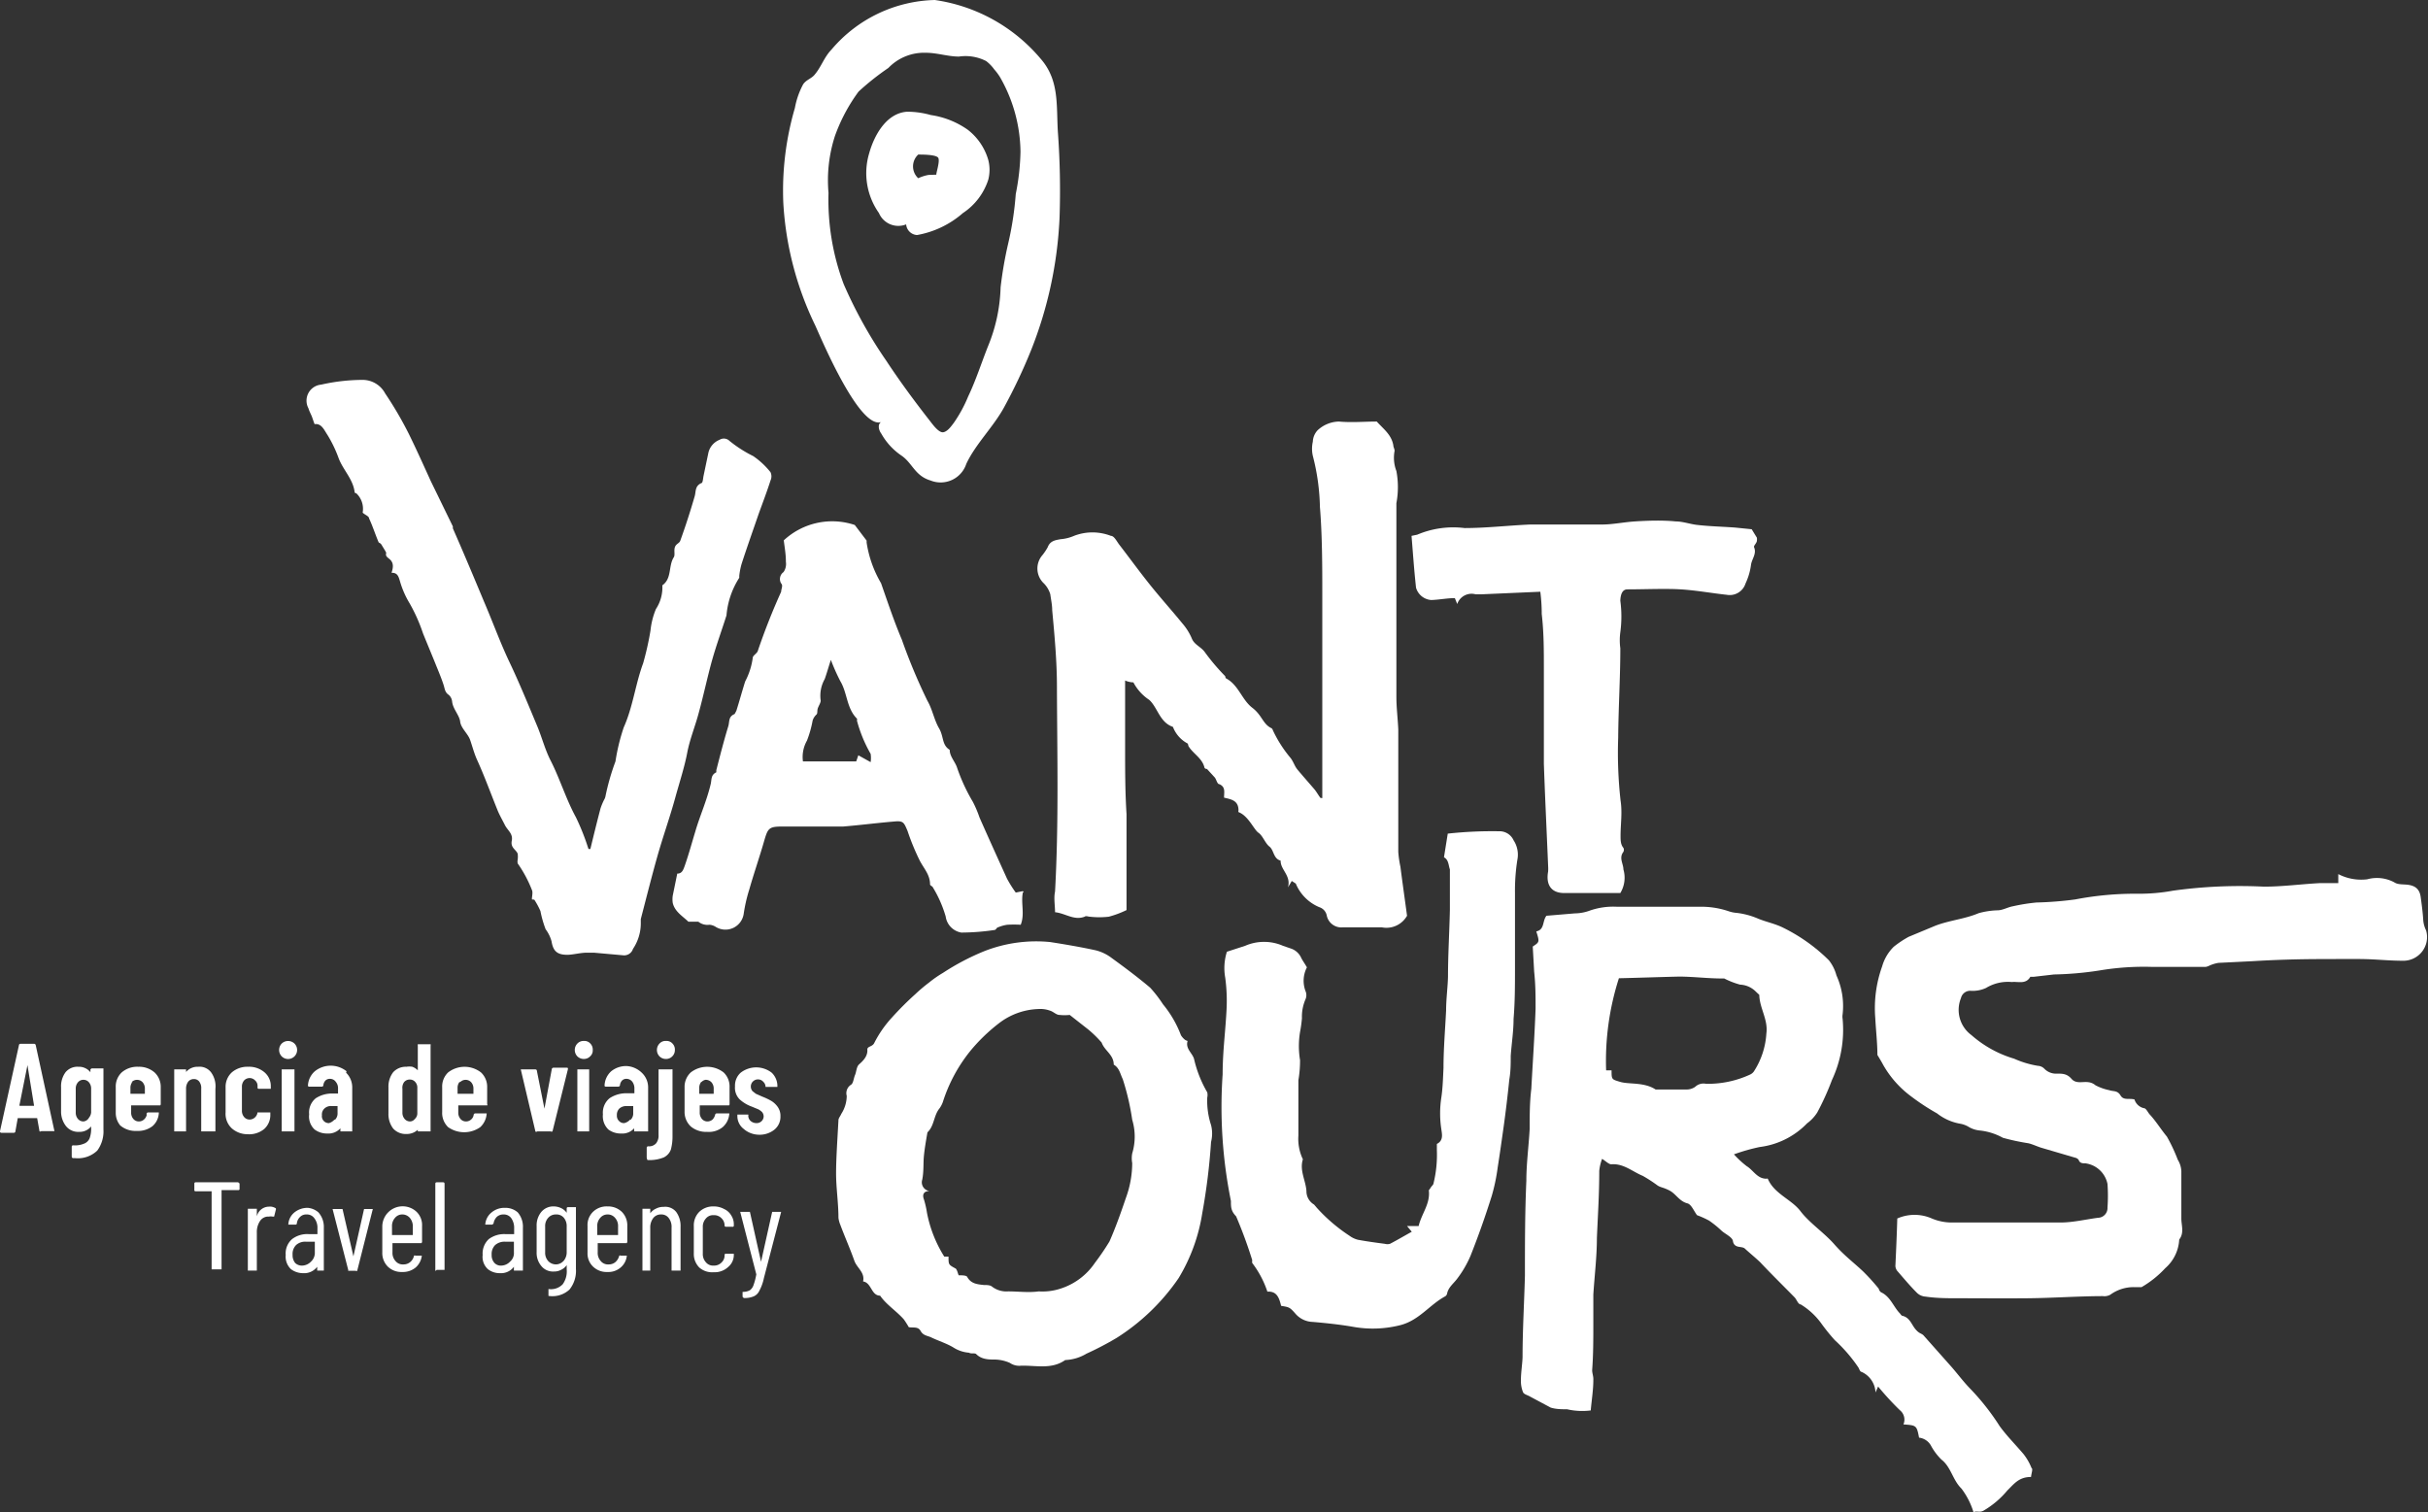 <svg xmlns="http://www.w3.org/2000/svg" viewBox="0 0 102.57 63.89"><rect x="0" y="0" width="102.57" height="63.89" fill="#333333" stroke="none"/><defs><style>.cls-1{fill:#fff;}</style></defs><g id="Capa_2" data-name="Capa 2"><g id="Capa_1-2" data-name="Capa 1"><path class="cls-1" d="M85.8,62.4c-.52,0-.72.3-1,.57a3.8,3.8,0,0,1-1,.85c-.17.1-.3,0-.43.07a3.2,3.2,0,0,0-.51-1c-.37-.36-.44-.91-.84-1.22a2.47,2.47,0,0,1-.44-.58.66.66,0,0,0-.51-.35c-.1-.52-.11-.52-.66-.56a.51.51,0,0,0-.15-.6,12.16,12.16,0,0,1-.92-1l-.11.25a1,1,0,0,0-.59-.87c-.06,0-.09-.11-.13-.18a6.41,6.41,0,0,0-1-1.16,8.29,8.29,0,0,1-.58-.72,3,3,0,0,0-.86-.79c-.11,0-.17-.21-.26-.3-.48-.49-1-1-1.45-1.48-.2-.19-.42-.37-.63-.56l0,0c-.13-.15-.44,0-.52-.31,0-.18-.31-.31-.48-.46a4.33,4.33,0,0,0-.53-.43,3.82,3.82,0,0,0-.51-.23c-.13-.17-.24-.46-.41-.5-.34-.09-.48-.4-.75-.54s-.35-.12-.5-.21a6.16,6.16,0,0,0-.63-.41c-.44-.18-.81-.53-1.33-.49-.11,0-.23-.13-.39-.23a2,2,0,0,0-.12.51c0,1-.06,1.89-.1,2.84,0,.79-.1,1.59-.15,2.38,0,.4,0,.8,0,1.2,0,.67,0,1.34-.05,2,0,.13.06.27.05.41,0,.42-.07.84-.11,1.29a2.87,2.87,0,0,1-1-.05c-.23,0-.46,0-.69-.07L64.63,59c-.1-.06-.25-.09-.29-.18a1.28,1.28,0,0,1-.09-.48c0-.35.06-.7.07-1,0-1.15.07-2.3.1-3.45,0-1.33,0-2.66.06-4,0-.73.1-1.46.14-2.19,0-.57,0-1.13.07-1.7.06-1.13.14-2.26.18-3.39,0-.52,0-1-.06-1.56l-.06-1.06c.29-.19.29-.19.15-.64.36-.07.25-.44.43-.66l1.19-.1a1.92,1.92,0,0,0,.59-.1,3,3,0,0,1,1.21-.18h3.45a3.61,3.61,0,0,1,1.26.19,1.36,1.36,0,0,0,.35.07,3.24,3.24,0,0,1,.91.25c.35.14.72.21,1.07.39a7.33,7.33,0,0,1,1.9,1.36,1.75,1.75,0,0,1,.32.64,3.12,3.12,0,0,1,.26,1.65.55.55,0,0,0,0,.18,5,5,0,0,1-.45,2.59A11.18,11.18,0,0,1,76.77,47a1.7,1.7,0,0,1-.43.46,3.36,3.36,0,0,1-2,1,8,8,0,0,0-1.09.31,4,4,0,0,0,.54.5c.28.17.44.53.83.53a.07.07,0,0,1,.06,0c.27.64,1,.87,1.38,1.37s1,.91,1.43,1.4.82.77,1.23,1.16a8.8,8.8,0,0,1,.65.72c0,.05.06.13.1.15.4.19.52.62.8.9,0,0,.06.09.09.09.32.07.39.37.56.57s.24.16.34.26l1.11,1.25c.29.32.54.67.86,1a10.06,10.06,0,0,1,1.25,1.59c.3.41.66.77,1,1.17a2.32,2.32,0,0,1,.34.59C85.89,62.06,85.82,62.22,85.8,62.4ZM68.39,41.33a11.43,11.43,0,0,0-.54,3.89h.23c0,.39,0,.38.37.49s1,0,1.49.32c0,0,.12,0,.18,0,.36,0,.73,0,1.1,0a.64.64,0,0,0,.39-.11.51.51,0,0,1,.46-.13,4.26,4.26,0,0,0,1.86-.39.4.4,0,0,0,.16-.13,3.31,3.31,0,0,0,.53-1.61c.08-.58-.29-1.07-.3-1.63,0,0-.11-.1-.16-.15a1,1,0,0,0-.65-.28,3.44,3.44,0,0,1-.67-.26h-.09c-.61,0-1.22-.08-1.83-.08C70.08,41.28,69.24,41.31,68.39,41.33Z"/><path class="cls-1" d="M80.15,51.48a1.81,1.81,0,0,1,1.46,0,2.17,2.17,0,0,0,.84.17c.77,0,1.53,0,2.3,0s1.53,0,2.29,0c.53,0,1.06-.13,1.59-.2a.41.41,0,0,0,.4-.43,6.82,6.82,0,0,0,0-1,1.1,1.1,0,0,0-.93-.87c-.12,0-.24,0-.29-.15a.26.26,0,0,0-.15-.09l-1.43-.42c-.19-.06-.37-.15-.55-.19a9.23,9.23,0,0,1-1.07-.23,2.56,2.56,0,0,0-1-.31,1.15,1.15,0,0,1-.41-.13,1.07,1.07,0,0,0-.37-.15,2.19,2.19,0,0,1-1-.44,9.67,9.67,0,0,1-1.11-.73A4.28,4.28,0,0,1,79.56,45c-.08-.15-.16-.28-.25-.43,0-.5-.06-1-.09-1.56a5.22,5.22,0,0,1,.29-2.18A1.89,1.89,0,0,1,80,40a4.31,4.31,0,0,1,.63-.42l1.13-.47c.6-.23,1.24-.28,1.83-.53a3.35,3.35,0,0,1,.79-.12c.22,0,.43-.13.65-.17a8,8,0,0,1,1-.16A14.91,14.91,0,0,0,87.67,38a13.33,13.33,0,0,1,2.67-.24,7.85,7.85,0,0,0,1.46-.13,20.59,20.59,0,0,1,3.84-.17c.8,0,1.59-.11,2.38-.15.25,0,.49,0,.76,0l0-.38a2.11,2.11,0,0,0,1.22.22,1.55,1.55,0,0,1,1.15.13c.16.11.42.07.63.11s.43.14.48.5.09.67.11,1a1.2,1.2,0,0,0,.12.42,1,1,0,0,1-1,1.28c-.55,0-1.1-.06-1.65-.07s-1.13,0-1.7,0q-1.52,0-3,.09l-1.42.07a1.58,1.58,0,0,0-.37.11.58.58,0,0,1-.17.06c-.37,0-.75,0-1.12,0s-.77,0-1.16,0A11.26,11.26,0,0,0,88.7,41a14.11,14.11,0,0,1-1.93.17l-.87.1s-.11,0-.13,0c-.19.33-.51.19-.78.22a1.78,1.78,0,0,0-1.09.25,1.35,1.35,0,0,1-.66.12.4.4,0,0,0-.4.31,1.32,1.32,0,0,0,.44,1.56,4.8,4.8,0,0,0,1.81,1,4,4,0,0,0,1,.3.41.41,0,0,1,.28.13.69.69,0,0,0,.54.2c.21,0,.41,0,.6.22s.46.11.7.14a.56.56,0,0,1,.31.13,2.17,2.17,0,0,0,.59.21c.16.06.34,0,.47.22s.35.11.59.17a.54.54,0,0,0,.4.37c.09,0,.16.17.24.26.27.29.48.64.73.94A7.14,7.14,0,0,1,92,49a1,1,0,0,1,.15.48c0,.67,0,1.35,0,2,0,.29.13.61-.09.89a1.72,1.72,0,0,1-.59,1.21,4.31,4.31,0,0,1-1,.8c-.08,0-.21,0-.32,0a1.67,1.67,0,0,0-1,.32.51.51,0,0,1-.31.06c-1,0-2.11.08-3.16.09s-2,0-2.93,0c-.47,0-.94,0-1.41-.07a.57.57,0,0,1-.36-.16c-.28-.28-.54-.59-.8-.89a.38.38,0,0,1-.11-.24C80.1,52.86,80.13,52.17,80.15,51.48Z"/><path class="cls-1" d="M55.86,33.72c0-.15,0-.31,0-.47l0-4.88c0-1.09,0-2.18,0-3.27s0-2.46-.1-3.68a9.29,9.29,0,0,0-.3-2.16,1.35,1.35,0,0,1,0-.6.75.75,0,0,1,.2-.48,1.36,1.36,0,0,1,.9-.37c.54.05,1.08,0,1.6,0,.28.31.62.55.7,1,0,.09.07.18.05.26a1.56,1.56,0,0,0,.08.83,3.67,3.67,0,0,1,0,1.36c0,.16,0,.31,0,.46,0,1.43,0,2.85,0,4.28,0,1.14,0,2.29,0,3.44,0,.46.06.92.08,1.38,0,.18,0,.36,0,.54,0,1,0,2,0,2.94,0,.57,0,1.13,0,1.69a4.55,4.55,0,0,0,.09.63c.09.7.19,1.4.28,2.07a1,1,0,0,1-1.06.49c-.56,0-1.11,0-1.66,0a.63.63,0,0,1-.67-.49.46.46,0,0,0-.31-.36,1.84,1.84,0,0,1-1-1s-.11-.07-.17-.11l-.16.27c.14-.5-.32-.74-.31-1.13-.31-.08-.28-.44-.47-.59s-.28-.46-.47-.59-.42-.71-.84-.87a.1.1,0,0,1,0-.07c0-.43-.32-.47-.61-.54,0-.24.07-.45-.2-.57-.09,0-.12-.19-.19-.28l-.33-.36s-.1,0-.11-.07c-.1-.4-.49-.58-.68-.91,0,0,0-.1-.07-.12a1.33,1.33,0,0,1-.58-.68s0,0,0,0c-.56-.19-.64-.81-1-1.14a2,2,0,0,1-.67-.74s-.18,0-.35-.08c0,.91,0,1.76,0,2.61,0,.08,0,.16,0,.23,0,.94,0,1.87.06,2.81,0,.54,0,1.09,0,1.63s0,1.1,0,1.65c0,.27,0,.54,0,.77a4.14,4.14,0,0,1-.75.28,3.56,3.56,0,0,1-.8,0c-.07,0-.16-.05-.22,0-.45.17-.8-.14-1.25-.19,0-.3-.06-.59,0-.87.16-2.88.09-5.77.08-8.65,0-1.08-.1-2.16-.2-3.24,0-.22-.05-.45-.08-.67a1.1,1.1,0,0,0-.27-.46.86.86,0,0,1-.06-1.2,2.37,2.37,0,0,0,.22-.33c.1-.27.32-.3.55-.34a1.77,1.77,0,0,0,.56-.14,2.15,2.15,0,0,1,1.56,0c.14,0,.25.24.36.38.44.57.86,1.15,1.31,1.71s.91,1.07,1.35,1.61a2.37,2.37,0,0,1,.4.64c.11.27.4.35.56.59a9,9,0,0,0,.85,1s0,.09.07.11c.5.29.64.89,1.07,1.22s.44.69.82.87a.14.14,0,0,1,.05.08A5.31,5.31,0,0,0,54.5,32c.13.15.18.35.3.5s.49.57.73.85c.09.11.16.24.25.36Z"/><path class="cls-1" d="M38.39,56.07a3.7,3.7,0,0,0-.21-.33c-.32-.36-.74-.62-1-1-.38,0-.36-.55-.72-.6.09-.38-.27-.58-.37-.88-.18-.51-.4-1-.59-1.51a1.11,1.11,0,0,1-.08-.3c0-.63-.1-1.25-.1-1.88s.06-1.49.1-2.24c0-.09.08-.17.12-.27a1.42,1.42,0,0,0,.23-.76.42.42,0,0,1,.18-.47c.1-.06.11-.27.17-.41s.06-.35.17-.45.38-.32.35-.63c0-.14.21-.11.29-.27A4.75,4.75,0,0,1,37.67,43a13.26,13.26,0,0,1,1-1,6.82,6.82,0,0,1,.58-.49,4.78,4.78,0,0,1,.59-.41,10.23,10.23,0,0,1,1.73-.91,6,6,0,0,1,2.79-.39c.64.1,1.29.21,1.93.35a1.87,1.87,0,0,1,.68.33c.55.4,1.1.81,1.62,1.25a5.42,5.42,0,0,1,.54.7,4.63,4.63,0,0,1,.76,1.31.75.75,0,0,0,.17.19.41.41,0,0,0,.11.05c-.1.32.19.5.27.75A5,5,0,0,0,51,46.15a.51.51,0,0,1,0,.22,3.29,3.29,0,0,0,.16,1.16,1.46,1.46,0,0,1,0,.72,26.3,26.3,0,0,1-.37,3,7.53,7.53,0,0,1-1,2.75,9,9,0,0,1-2.61,2.52,13,13,0,0,1-1.28.67,1.89,1.89,0,0,1-.89.27H45c-.58.41-1.24.22-1.87.24a.7.7,0,0,1-.47-.12,1.66,1.66,0,0,0-.61-.14c-.28,0-.58,0-.81-.23-.06-.06-.2,0-.31-.06a1.42,1.42,0,0,1-.67-.23c-.29-.17-.62-.27-.93-.42-.15-.07-.33-.07-.44-.27S38.56,56.11,38.39,56.07Zm2.11-2.19c.13,0,.33,0,.36.07.16.29.43.31.7.34.12,0,.27,0,.35.07a1,1,0,0,0,.68.2c.43,0,.86.06,1.29,0a2.45,2.45,0,0,0,.9-.11,2.76,2.76,0,0,0,1.47-1.09,10.45,10.45,0,0,0,.62-.91c.26-.59.48-1.21.69-1.83a4.31,4.31,0,0,0,.27-1.48,1.13,1.13,0,0,1,0-.41,2.45,2.45,0,0,0,0-1.42,10.45,10.45,0,0,0-.4-1.72c-.11-.22-.14-.47-.38-.61,0-.42-.39-.59-.51-.93a4.85,4.85,0,0,0-.56-.55l-.79-.62a2.06,2.06,0,0,1-.43,0c-.14,0-.26-.14-.4-.18a1.19,1.19,0,0,0-.49-.07,2.88,2.88,0,0,0-1.68.61A7.47,7.47,0,0,0,41,44.39a6.62,6.62,0,0,0-1.17,2.17,1.08,1.08,0,0,1-.15.28c-.24.3-.21.73-.5,1,0,0,0,0,0,0-.06.34-.12.69-.15,1s0,.64-.07,1a.37.37,0,0,0,.31.48c-.24,0-.32.14-.24.35a3.9,3.9,0,0,1,.13.57,5.38,5.38,0,0,0,.73,1.85s.12,0,.18,0c0,.35,0,.34.31.51C40.45,53.69,40.46,53.8,40.5,53.88Z"/><path class="cls-1" d="M22.47,38c0-.13.05-.3,0-.4a5.25,5.25,0,0,0-.6-1.12.38.38,0,0,1,0-.16,1.07,1.07,0,0,0,0-.25c-.07-.18-.31-.25-.25-.55s-.18-.44-.29-.66-.21-.39-.3-.6c-.3-.74-.57-1.49-.9-2.21-.11-.26-.18-.53-.27-.79s-.39-.5-.42-.77-.31-.54-.34-.85a.44.44,0,0,0-.14-.28c-.17-.11-.17-.27-.22-.42-.1-.31-.23-.61-.35-.91s-.35-.85-.52-1.27a7.11,7.11,0,0,0-.56-1.26,3.87,3.87,0,0,1-.41-.93c-.06-.2-.1-.38-.36-.37.08-.24.1-.44-.11-.6s-.08-.19-.13-.28-.12-.2-.18-.3-.11-.07-.13-.12c-.14-.33-.25-.68-.4-1,0-.09-.16-.14-.27-.24a.9.9,0,0,0-.27-.82s-.07,0-.07-.06c-.07-.54-.48-.92-.67-1.41a5.38,5.38,0,0,0-.48-1c-.14-.21-.25-.49-.54-.45-.06-.15-.09-.27-.14-.38s-.09-.19-.12-.29a.68.68,0,0,1,.54-1,8,8,0,0,1,1.76-.2,1.08,1.08,0,0,1,.94.57,15.5,15.5,0,0,1,1,1.71c.32.65.62,1.32.93,2l.93,1.91a.59.59,0,0,1,0,.08c.44,1,.88,2.05,1.31,3.08.37.86.69,1.75,1.09,2.59s.79,1.79,1.17,2.7c.2.48.33,1,.57,1.46.39.77.64,1.61,1.06,2.38a9.83,9.83,0,0,1,.53,1.34l.08,0c.14-.58.28-1.15.43-1.72a2.75,2.75,0,0,1,.15-.36.44.44,0,0,0,.06-.16A9.84,9.84,0,0,1,26,32.17a8.41,8.41,0,0,1,.35-1.44c.39-.87.49-1.82.82-2.71a12.55,12.55,0,0,0,.31-1.38,3.2,3.2,0,0,1,.23-.91,1.65,1.65,0,0,0,.27-1c.41-.29.25-.81.48-1.18.07-.1,0-.28.05-.43s.19-.16.23-.28c.22-.61.42-1.23.6-1.85.07-.21,0-.45.29-.58.06,0,.07-.2.09-.3l.21-1a.78.78,0,0,1,.47-.53.34.34,0,0,1,.42.05,5.37,5.37,0,0,0,1,.64,3.35,3.35,0,0,1,.73.68.42.42,0,0,1,0,.35c-.15.47-.33.94-.5,1.41-.24.7-.49,1.4-.72,2.11a2.88,2.88,0,0,0-.1.51s0,.07,0,.08A3.47,3.47,0,0,0,30.69,26c-.2.63-.43,1.26-.61,1.9s-.36,1.48-.56,2.21c-.15.57-.38,1.12-.49,1.7s-.32,1.23-.49,1.84c-.23.85-.53,1.68-.77,2.53s-.47,1.77-.7,2.65c0,.05,0,.1,0,.14a1.94,1.94,0,0,1-.33,1.12.39.39,0,0,1-.42.27l-1.23-.11h-.29c-.28,0-.55.08-.82.09-.43,0-.61-.14-.68-.57a1.52,1.52,0,0,0-.25-.51,4.58,4.58,0,0,1-.22-.77,3.2,3.2,0,0,0-.26-.48Z"/><path class="cls-1" d="M61,36.22l.16-1a17.26,17.26,0,0,1,2.16-.1.65.65,0,0,1,.62.38,1.11,1.11,0,0,1,.16.83A8.28,8.28,0,0,0,64,37.72c0,1.06,0,2.12,0,3.18,0,.72,0,1.44-.06,2.15,0,.52-.08,1-.12,1.56,0,.33,0,.66-.06,1-.07.68-.15,1.36-.24,2s-.16,1.14-.25,1.71a8,8,0,0,1-.25,1.2c-.27.86-.57,1.71-.9,2.54a4.5,4.5,0,0,1-.59,1c-.15.19-.35.34-.4.6a.18.18,0,0,1-.08.11c-.65.35-1.09,1-1.87,1.21a4.72,4.72,0,0,1-2,.08c-.57-.1-1.15-.16-1.72-.21a1,1,0,0,1-.71-.32c-.27-.31-.28-.3-.63-.36-.09-.38-.2-.62-.58-.6a4.17,4.17,0,0,0-.64-1.21.43.43,0,0,1,0-.12,19.44,19.44,0,0,0-.68-1.85C52,51.16,52,51,52,50.74a20,20,0,0,1-.35-5.35c0-1,.13-1.89.17-2.84a7.36,7.36,0,0,0-.06-1.24,2.29,2.29,0,0,1,.07-1.1l.77-.25a2,2,0,0,1,1.6,0l.35.12a.73.73,0,0,1,.42.39c.06.12.15.24.24.4a1.23,1.23,0,0,0-.06,1,.44.44,0,0,1,0,.35,1.84,1.84,0,0,0-.15.8,5.77,5.77,0,0,1-.08.58,3.64,3.64,0,0,0,0,1.19,5,5,0,0,1-.07.85c0,.78,0,1.56,0,2.34a2,2,0,0,0,.19,1c-.15.47.12.89.15,1.34a.65.65,0,0,0,.32.57s.08.09.12.14a7.07,7.07,0,0,0,1.38,1.18,1,1,0,0,0,.36.17c.38.07.75.12,1.13.17a.41.41,0,0,0,.22,0c.31-.16.61-.34.92-.51l-.2-.24.49,0c.12-.52.5-.94.43-1.51,0,0,.06-.08.09-.13s.11-.11.11-.17a5.09,5.09,0,0,0,.14-1.4c0-.08,0-.23,0-.26.28-.14.22-.4.19-.61a4.43,4.43,0,0,1,0-1.36c.06-.41.07-.83.09-1.24,0-.81.07-1.62.11-2.43,0-.47.07-1,.08-1.42,0-.94.06-1.89.08-2.83,0-.57,0-1.14,0-1.71C61.19,36.57,61.2,36.32,61,36.22Z"/><path class="cls-1" d="M33.11,22.83a3,3,0,0,1,3-.65l.5.66s0,.05,0,.08a4.79,4.79,0,0,0,.61,1.72c.28.8.55,1.61.88,2.39a24.23,24.23,0,0,0,1.08,2.58c.21.36.28.8.49,1.16s.11.7.45.91c0,.27.21.48.3.72a7.65,7.65,0,0,0,.68,1.48,4.84,4.84,0,0,1,.28.66c.38.86.77,1.72,1.16,2.58a5.09,5.09,0,0,0,.37.59l.3-.06s.06.05,0,.06c-.09.44.09.91-.09,1.36a4.93,4.93,0,0,0-.57,0,1.6,1.6,0,0,0-.39.11c-.05,0-.09.11-.14.11a9.67,9.67,0,0,1-1.41.11.8.8,0,0,1-.66-.68,5.1,5.1,0,0,0-.56-1.26s-.1-.06-.1-.09c0-.41-.25-.66-.43-1a9.83,9.83,0,0,1-.52-1.26c-.16-.38-.18-.44-.59-.4-.71.06-1.41.15-2.13.21-.3,0-.61,0-.91,0l-1.66,0c-.56,0-.61.07-.76.58-.2.7-.44,1.39-.64,2.09a6.64,6.64,0,0,0-.23,1,.78.78,0,0,1-1.2.56.57.57,0,0,0-.25-.08.62.62,0,0,1-.47-.13s-.14,0-.21,0-.18,0-.21,0c-.25-.24-.57-.42-.66-.79a1.08,1.08,0,0,1,0-.31l.19-.93c.21,0,.26-.17.33-.37.16-.46.29-.94.43-1.4.19-.66.48-1.29.65-2,.05-.19,0-.4.24-.51,0,0,0-.06,0-.09.16-.62.32-1.25.51-1.87.05-.18,0-.4.26-.5,0,0,.06-.1.08-.15.13-.41.24-.82.37-1.23a3,3,0,0,0,.32-1c0-.1.2-.19.22-.31A27.54,27.54,0,0,1,33,25c0-.12.09-.26,0-.35a.36.36,0,0,1,.1-.48.6.6,0,0,0,.1-.43C33.2,23.42,33.15,23.15,33.11,22.83Zm3.15,9.08.52.29a1.2,1.2,0,0,0,0-.35,5.82,5.82,0,0,1-.58-1.41.11.11,0,0,0,0-.08c-.44-.44-.4-1.08-.7-1.58a8.38,8.38,0,0,1-.4-.9c-.1.3-.17.56-.26.81a1.43,1.43,0,0,0-.17.91c0,.09-.08.21-.12.32s0,.21-.06.27a.57.57,0,0,0-.16.25,4.63,4.63,0,0,1-.24.85,1.4,1.4,0,0,0-.17.88h2.25Z"/><path class="cls-1" d="M65.07,25l-2.51.11c-.07,0-.15,0-.22,0a.64.64,0,0,0-.78.41l-.1-.25c-.33,0-.66.07-1,.08a.72.72,0,0,1-.64-.52c-.08-.73-.13-1.45-.19-2.19l.24-.05a3.9,3.9,0,0,1,2-.28c.92,0,1.85-.11,2.78-.15.53,0,1.07,0,1.61,0s1,0,1.43,0,.91-.1,1.37-.13,1.15-.06,1.73,0c.31,0,.62.12.93.15.53.06,1.06.07,1.59.11l.69.07.22.36a.56.56,0,0,1,0,.12c0,.1-.15.22-.12.28.12.28-.1.5-.13.75a2.69,2.69,0,0,1-.23.78.7.7,0,0,1-.79.48c-.65-.07-1.3-.19-1.95-.23s-1.5,0-2.25,0c-.21,0-.29.2-.3.48a5,5,0,0,1,0,1.33,2.57,2.57,0,0,0,0,.68c0,1.26-.08,2.51-.09,3.77a18.15,18.15,0,0,0,.1,2.66c.08.51,0,1,0,1.49,0,.18,0,.37.12.51a.19.19,0,0,1,0,.17c-.2.26,0,.5,0,.74a1.25,1.25,0,0,1-.13,1c-.78,0-1.58,0-2.37,0-.56,0-.78-.36-.68-.91a1.85,1.85,0,0,0,0-.23c-.06-1.44-.13-2.88-.18-4.32,0-.52,0-1,0-1.56,0-.81,0-1.62,0-2.44s0-1.55-.09-2.33A7.39,7.39,0,0,0,65.07,25Z"/><path class="cls-1" d="M1.67,47.8l-.1-.56a0,0,0,0,0,0,0H.75a0,0,0,0,0,0,0l-.1.56s0,.06-.07.06H.06s-.07,0-.06-.07l.8-3.63s0-.06.07-.06h.57a.07.07,0,0,1,.07.06l.79,3.63v0s0,0-.06,0h-.5A.07.07,0,0,1,1.67,47.8ZM.85,46.72h.59s0,0,0,0L1.16,45l0,0s0,0,0,0L.82,46.7S.82,46.72.85,46.72Z"/><path class="cls-1" d="M3.87,45.14s0,0,0,0h.5a0,0,0,0,1,0,0,.05.05,0,0,1,0,0v2.58a1.37,1.37,0,0,1-.26.89,1.18,1.18,0,0,1-.94.32H3.09s-.06,0-.06-.07v-.41s0-.07.07-.06a1,1,0,0,0,.47-.08.41.41,0,0,0,.22-.23,1.18,1.18,0,0,0,.06-.41v-.08s0,0,0,0a.62.62,0,0,1-.51.23.66.66,0,0,1-.55-.24A1,1,0,0,1,2.58,47V45.94a1,1,0,0,1,.19-.64.65.65,0,0,1,.54-.23.62.62,0,0,1,.51.23,0,0,0,0,0,0,0,0,0,0,0,0,0,0v-.12S3.85,45.15,3.87,45.14Zm-.11,2.08A.4.4,0,0,0,3.85,47V46a.4.4,0,0,0-.09-.27.3.3,0,0,0-.23-.11.3.3,0,0,0-.24.11A.4.4,0,0,0,3.2,46v1a.4.4,0,0,0,.09.27.3.3,0,0,0,.24.11A.3.3,0,0,0,3.76,47.22Z"/><path class="cls-1" d="M6.77,46.7l0,0H5.54s0,0,0,0V47a.4.4,0,0,0,.09.27.3.3,0,0,0,.24.11.32.32,0,0,0,.21-.08.37.37,0,0,0,.12-.2A.07.07,0,0,1,6.24,47l.47,0h0s0,0,0,0a.78.78,0,0,1-.27.58,1,1,0,0,1-.66.2,1,1,0,0,1-.7-.23A.83.83,0,0,1,4.89,47V45.94a.82.82,0,0,1,.25-.63,1,1,0,0,1,.7-.24,1,1,0,0,1,.69.24.83.83,0,0,1,.26.63v.71A.08.08,0,0,1,6.77,46.7Zm-1.17-1a.4.4,0,0,0-.09.27v.24a0,0,0,0,0,0,0h.61s0,0,0,0V46a.4.4,0,0,0-.09-.27.32.32,0,0,0-.48,0Z"/><path class="cls-1" d="M8.92,45.31A1,1,0,0,1,9.1,46V47.8a.06.06,0,0,1,0,0l-.05,0H8.55l-.05,0a.08.08,0,0,1,0,0V46a.45.45,0,0,0-.08-.3.27.27,0,0,0-.23-.11.3.3,0,0,0-.24.11.5.5,0,0,0-.09.31V47.8a0,0,0,0,1,0,0l0,0h-.5l0,0a.08.08,0,0,1,0,0V45.18a.05.05,0,0,1,0,0,0,0,0,0,1,0,0h.5s0,0,0,0,0,0,0,0v.11a0,0,0,0,0,0,0l0,0a.64.64,0,0,1,.51-.22A.61.61,0,0,1,8.92,45.31Z"/><path class="cls-1" d="M9.79,47.67A.84.84,0,0,1,9.53,47V45.94a.83.83,0,0,1,.26-.63,1,1,0,0,1,.69-.24,1,1,0,0,1,.7.24.76.76,0,0,1,.26.59V46a.08.08,0,0,1,0,0l0,0-.5,0a.05.05,0,0,1-.06-.06v-.06a.3.3,0,0,0-.1-.23.32.32,0,0,0-.47,0,.4.4,0,0,0-.09.27v1a.4.4,0,0,0,.09.27.3.3,0,0,0,.23.11.33.33,0,0,0,.24-.1.33.33,0,0,0,.1-.24V47a0,0,0,0,1,0,0,.05.05,0,0,1,0,0h.54s0,0,0,0v.1a.79.79,0,0,1-.26.6,1,1,0,0,1-.7.22A1,1,0,0,1,9.79,47.67Z"/><path class="cls-1" d="M11.9,44.63a.39.39,0,0,1,0-.54.39.39,0,0,1,.54,0,.38.38,0,0,1-.54.54Zm0,3.21a.08.08,0,0,1,0,0V45.18a.05.05,0,0,1,0,0,.06.06,0,0,1,0,0h.49s0,0,.05,0a.05.05,0,0,1,0,0V47.8a.08.08,0,0,1,0,0l-.05,0h-.49Z"/><path class="cls-1" d="M14.62,45.32a.87.87,0,0,1,.26.65V47.8a0,0,0,0,1,0,0l0,0h-.5l0,0a.08.08,0,0,1,0,0v-.13h0a.68.68,0,0,1-.55.22.87.87,0,0,1-.54-.17.75.75,0,0,1-.23-.64.77.77,0,0,1,.28-.68A1.25,1.25,0,0,1,14,46.2h.28a0,0,0,0,0,0,0V46a.42.42,0,0,0-.1-.3.29.29,0,0,0-.24-.12.26.26,0,0,0-.19.07.34.34,0,0,0-.09.2s0,.06-.07.06h-.52a.05.05,0,0,1-.06-.06.86.86,0,0,1,.29-.59,1.07,1.07,0,0,1,1.34,0Zm-.48,2a.37.37,0,0,0,.12-.29v-.3a0,0,0,0,0,0,0H14a.39.39,0,0,0-.29.1.34.34,0,0,0-.11.29.29.29,0,0,0,.3.33A.51.51,0,0,0,14.14,47.29Z"/><path class="cls-1" d="M17.65,44.12l.05,0h.49l0,0a.07.07,0,0,1,0,.05V47.8a.06.06,0,0,1,0,0l0,0H17.7l-.05,0a.08.08,0,0,1,0,0v-.07s0,0,0,0h0a.68.68,0,0,1-.48.18.71.71,0,0,1-.56-.23,1,1,0,0,1-.2-.64V45.94a1,1,0,0,1,.2-.64.72.72,0,0,1,.56-.23.79.79,0,0,1,.25,0,.65.65,0,0,1,.23.15h0s0,0,0,0V44.17A.08.08,0,0,1,17.65,44.12Zm-.13,3.16a.33.33,0,0,0,.11-.22V45.92a.36.36,0,0,0-.11-.23.29.29,0,0,0-.21-.08.3.3,0,0,0-.24.11A.4.4,0,0,0,17,46v1a.4.4,0,0,0,.09.27.3.3,0,0,0,.24.11A.26.26,0,0,0,17.52,47.28Z"/><path class="cls-1" d="M20.59,46.7l-.05,0H19.36s0,0,0,0V47a.4.4,0,0,0,.09.27.3.3,0,0,0,.24.11.32.32,0,0,0,.21-.08.31.31,0,0,0,.11-.2.07.07,0,0,1,.07-.06l.48,0h0a.09.09,0,0,1,0,0,.86.86,0,0,1-.27.58,1.18,1.18,0,0,1-1.36,0,.83.83,0,0,1-.25-.64V45.94a.82.82,0,0,1,.25-.63,1.13,1.13,0,0,1,1.39,0,.83.83,0,0,1,.26.63v.71A.08.08,0,0,1,20.59,46.7Zm-1.17-1a.4.4,0,0,0-.09.27v.24a0,0,0,0,0,0,0H20a0,0,0,0,0,0,0V46a.4.4,0,0,0-.09-.27.32.32,0,0,0-.48,0Z"/><path class="cls-1" d="M22.62,47.81,22,45.18v0s0,0,.06,0h.55s.07,0,.07.06L23,46.84l0,0,0,0,.31-1.67a.07.07,0,0,1,.07-.06h.55c.05,0,.07,0,.06.07l-.65,2.62a.08.08,0,0,1-.08,0H22.7A.08.08,0,0,1,22.62,47.81Z"/><path class="cls-1" d="M24.39,44.63a.39.39,0,0,1,0-.54.36.36,0,0,1,.28-.11.33.33,0,0,1,.27.11.36.36,0,0,1,.1.27.33.33,0,0,1-.11.27.36.36,0,0,1-.26.11A.39.39,0,0,1,24.39,44.63Zm0,3.21a.08.08,0,0,1,0,0V45.18a.05.05,0,0,1,0,0,0,0,0,0,1,0,0h.5s0,0,0,0,0,0,0,0V47.8a0,0,0,0,1,0,0l0,0h-.5Z"/><path class="cls-1" d="M27.11,45.32a.85.85,0,0,1,.27.65V47.8a.08.08,0,0,1,0,0l-.05,0h-.49l-.05,0a.08.08,0,0,1,0,0v-.13h0a.67.67,0,0,1-.55.22.87.87,0,0,1-.54-.17.78.78,0,0,1-.23-.64.79.79,0,0,1,.28-.68,1.28,1.28,0,0,1,.77-.21h.28s0,0,0,0V46a.47.47,0,0,0-.09-.3.31.31,0,0,0-.24-.12.25.25,0,0,0-.19.07.34.34,0,0,0-.09.2.07.07,0,0,1-.07.06h-.52q-.07,0-.06-.06a.85.85,0,0,1,.28-.59,1,1,0,0,1,.66-.22A1,1,0,0,1,27.11,45.32Zm-.48,2a.37.37,0,0,0,.12-.29v-.3s0,0,0,0h-.28a.44.44,0,0,0-.3.1.37.37,0,0,0-.11.29.3.3,0,0,0,.09.24.28.28,0,0,0,.22.09A.48.48,0,0,0,26.63,47.29Z"/><path class="cls-1" d="M27.32,48.9v-.41s0-.06.07-.06a.39.39,0,0,0,.33-.13.52.52,0,0,0,.1-.35V45.18a.05.05,0,0,1,0,0s0,0,.05,0h.49a.06.06,0,0,1,.05,0,.05.05,0,0,1,0,0V48a2.1,2.1,0,0,1-.07.57.6.6,0,0,1-.3.33,1.6,1.6,0,0,1-.69.11S27.32,48.94,27.32,48.9Zm.54-4.27a.39.39,0,0,1,0-.54.34.34,0,0,1,.28-.11.33.33,0,0,1,.27.11.36.36,0,0,1,.1.27.37.37,0,0,1-.11.27.36.36,0,0,1-.26.11A.38.38,0,0,1,27.86,44.63Z"/><path class="cls-1" d="M30.8,46.7l-.05,0H29.56a0,0,0,0,0,0,0V47a.4.4,0,0,0,.09.27.3.3,0,0,0,.23.11.33.33,0,0,0,.22-.08.43.43,0,0,0,.11-.2.07.07,0,0,1,.07-.06l.48,0h.05a.09.09,0,0,1,0,0,.83.83,0,0,1-.28.58.93.93,0,0,1-.66.2,1,1,0,0,1-.69-.23.84.84,0,0,1-.26-.64V45.94a.83.83,0,0,1,.26-.63,1.13,1.13,0,0,1,1.39,0,.82.82,0,0,1,.25.63v.71A.07.07,0,0,1,30.8,46.7Zm-1.17-1a.4.4,0,0,0-.09.27v.24s0,0,0,0h.61a0,0,0,0,0,0,0V46a.4.4,0,0,0-.09-.27.34.34,0,0,0-.25-.11A.3.3,0,0,0,29.63,45.72Z"/><path class="cls-1" d="M31.41,47.69a.68.68,0,0,1-.26-.55v0s0,0,0-.05l0,0h.46l0,0a.06.06,0,0,1,0,.05v0a.3.3,0,0,0,.1.22.37.37,0,0,0,.25.09.29.29,0,0,0,.22-.09.28.28,0,0,0,.08-.2.29.29,0,0,0-.07-.18.72.72,0,0,0-.15-.11l-.29-.12a1.51,1.51,0,0,1-.5-.3.69.69,0,0,1-.2-.55.73.73,0,0,1,.24-.58,1.07,1.07,0,0,1,1.31,0,.78.78,0,0,1,.24.6,0,0,0,0,1,0,0l0,0h-.45l-.05,0a.08.08,0,0,1,0,0v0a.29.29,0,0,0-.09-.21.3.3,0,0,0-.46.39l.14.11.27.12a2.74,2.74,0,0,1,.38.18.91.91,0,0,1,.27.25.65.65,0,0,1,.12.4.7.7,0,0,1-.26.57,1,1,0,0,1-.68.21A1,1,0,0,1,31.41,47.69Z"/><path class="cls-1" d="M10.12,50v.22a.05.05,0,0,1-.06.06h-.7s0,0,0,0v3.35s0,0-.05,0H9s-.06,0-.06,0V50.33s0,0,0,0H8.27a.05.05,0,0,1-.06-.06V50s0-.05.06-.05h1.79S10.12,50,10.12,50Z"/><path class="cls-1" d="M11.65,51.05a.08.08,0,0,1,0,.07l-.07.28s0,0-.06,0a.41.41,0,0,0-.16,0h-.07a.42.42,0,0,0-.32.21.83.83,0,0,0-.12.46v1.61s0,0-.05,0h-.28s-.05,0-.05,0V51.07a0,0,0,0,1,.05,0h.28a0,0,0,0,1,.05,0v.32s0,0,0,0h0a.53.53,0,0,1,.51-.41A.44.44,0,0,1,11.65,51.05Z"/><path class="cls-1" d="M13.45,51.22a.92.92,0,0,1,.23.65v1.81s0,0,0,0h-.28s0,0,0,0v-.16a0,0,0,0,0,0,0h0a.69.69,0,0,1-.6.27.85.85,0,0,1-.51-.17.73.73,0,0,1-.22-.6.8.8,0,0,1,.27-.67,1.05,1.05,0,0,1,.69-.21h.38l0,0V51.9a.65.65,0,0,0-.13-.43.38.38,0,0,0-.33-.16.36.36,0,0,0-.27.1.44.44,0,0,0-.14.28s0,.05-.06.05h-.3l0,0s0,0,0,0a.7.7,0,0,1,.25-.51.88.88,0,0,1,.57-.2A.79.79,0,0,1,13.45,51.22Zm-.31,2.08a.5.5,0,0,0,.16-.39v-.45s0,0,0,0h-.39a.57.57,0,0,0-.4.14.53.53,0,0,0-.15.41.52.52,0,0,0,.11.35.41.41,0,0,0,.31.11A.54.54,0,0,0,13.14,53.3Z"/><path class="cls-1" d="M14.72,53.69l-.67-2.61v0s0,0,.05,0h.31s.06,0,.06,0l.46,2v0l0,0,.45-2s0,0,.06,0h.31l0,0s0,0,0,0l-.66,2.61a.05.05,0,0,1-.06,0h-.33S14.72,53.72,14.72,53.69Z"/><path class="cls-1" d="M17.81,52.52H16.58l0,0v.39a.51.51,0,0,0,.13.37.39.39,0,0,0,.33.14.43.43,0,0,0,.29-.1.47.47,0,0,0,.16-.27.06.06,0,0,1,.06,0h.27l0,0s0,0,0,0a.79.79,0,0,1-.26.5.84.84,0,0,1-.57.19.82.82,0,0,1-.61-.23.81.81,0,0,1-.23-.59V51.8a.86.86,0,0,1,1.45-.6.78.78,0,0,1,.23.6v.67A0,0,0,0,1,17.81,52.52Zm-1.12-1.07a.51.51,0,0,0-.13.37v.36s0,0,0,0h.88s0,0,0,0v-.36a.55.55,0,0,0-.13-.37.42.42,0,0,0-.34-.14A.39.39,0,0,0,16.69,51.45Z"/><path class="cls-1" d="M18.39,53.68V50s0-.05.06-.05h.27s.06,0,.06.05v3.65s0,0-.06,0h-.27S18.39,53.72,18.39,53.68Z"/><path class="cls-1" d="M21.87,51.22a.92.92,0,0,1,.22.65v1.81s0,0-.05,0h-.27s-.06,0-.06,0v-.16s0,0,0,0h0a.68.68,0,0,1-.59.27.8.8,0,0,1-.51-.17.7.7,0,0,1-.22-.6.83.83,0,0,1,.26-.67,1.09,1.09,0,0,1,.69-.21h.38l0,0V51.9a.71.71,0,0,0-.12-.43.38.38,0,0,0-.33-.16.4.4,0,0,0-.28.1.5.5,0,0,0-.14.28,0,0,0,0,1-.05.05h-.3l0,0s0,0,0,0a.71.71,0,0,1,.26-.51.84.84,0,0,1,.57-.2A.79.79,0,0,1,21.87,51.22Zm-.32,2.08a.47.47,0,0,0,.16-.39v-.45s0,0,0,0h-.38a.6.6,0,0,0-.41.14.53.53,0,0,0-.15.41.48.48,0,0,0,.12.35.37.37,0,0,0,.3.11A.53.53,0,0,0,21.55,53.3Z"/><path class="cls-1" d="M24,51h.27s.06,0,.06,0v2.61a1.26,1.26,0,0,1-.27.87,1.06,1.06,0,0,1-.89.27,0,0,0,0,1,0,0v-.24a0,0,0,0,1,0-.05.69.69,0,0,0,.6-.2.93.93,0,0,0,.17-.63v-.18h0a.59.59,0,0,1-.24.2.6.6,0,0,1-.3.07.63.63,0,0,1-.53-.23.86.86,0,0,1-.2-.59V51.8a.89.89,0,0,1,.2-.6.66.66,0,0,1,.53-.23.73.73,0,0,1,.3.07.59.59,0,0,1,.24.2l0,0v-.19S23.94,51,24,51Zm-.18,2.26a.57.57,0,0,0,.12-.37V51.82a.55.55,0,0,0-.12-.37.4.4,0,0,0-.33-.14.42.42,0,0,0-.33.14.51.51,0,0,0-.13.37v1.09a.52.52,0,0,0,.13.37.45.45,0,0,0,.33.14A.44.44,0,0,0,23.8,53.28Z"/><path class="cls-1" d="M26.48,52.52H25.25l0,0v.39a.51.51,0,0,0,.13.37.39.39,0,0,0,.33.14.43.43,0,0,0,.29-.1.53.53,0,0,0,.16-.27.06.06,0,0,1,.06,0h.26l0,0s0,0,0,0a.74.74,0,0,1-.26.5.79.79,0,0,1-.56.19.82.82,0,0,1-.61-.23.77.77,0,0,1-.23-.59V51.8a.78.78,0,0,1,.23-.6.82.82,0,0,1,.61-.23.84.84,0,0,1,.61.23.81.81,0,0,1,.23.6v.67A0,0,0,0,1,26.48,52.52Zm-1.12-1.07a.51.51,0,0,0-.13.37v.36s0,0,0,0h.88s0,0,0,0v-.36a.51.51,0,0,0-.13-.37.4.4,0,0,0-.33-.14A.39.39,0,0,0,25.36,51.45Z"/><path class="cls-1" d="M28.57,51.21a1,1,0,0,1,.18.62v1.85s0,0-.06,0h-.27s-.05,0-.05,0V51.87a.61.61,0,0,0-.12-.41.38.38,0,0,0-.32-.15.4.4,0,0,0-.34.16.66.66,0,0,0-.12.42v1.79s0,0,0,0h-.27s-.06,0-.06,0V51.07s0,0,.06,0h.27s0,0,0,0v.19h0a.6.6,0,0,1,.25-.2.64.64,0,0,1,.31-.07A.59.59,0,0,1,28.57,51.21Z"/><path class="cls-1" d="M29.54,53.55a.81.81,0,0,1-.23-.59V51.8a.81.81,0,0,1,.23-.6.84.84,0,0,1,.61-.23.9.9,0,0,1,.44.11.66.66,0,0,1,.3.27.67.67,0,0,1,.11.37v.05a.05.05,0,0,1-.06.06h-.27s-.06,0-.06-.05v0a.42.42,0,0,0-.13-.31.43.43,0,0,0-.33-.13.39.39,0,0,0-.33.14.51.51,0,0,0-.13.37v1.11a.51.51,0,0,0,.13.37.39.39,0,0,0,.33.14.43.43,0,0,0,.33-.13.4.4,0,0,0,.13-.31v0a.05.05,0,0,1,.06-.06h.27s.06,0,.06,0V53a.66.66,0,0,1-.24.53.83.83,0,0,1-.61.22A.82.82,0,0,1,29.54,53.55Z"/><path class="cls-1" d="M31.37,54.79s0,0,0,0v-.21s0,0,.05,0a.58.58,0,0,0,.26-.07.44.44,0,0,0,.15-.21,2.64,2.64,0,0,0,.12-.46s0,0,0,0h0l-.68-2.64v0s0,0,.06,0h.29s0,0,.06,0l.47,2.11h0l.47-2.11s0,0,.06,0H33l0,0s0,0,0,0L32.27,54a1.94,1.94,0,0,1-.19.53.47.47,0,0,1-.24.24,1,1,0,0,1-.42.07h0A0,0,0,0,1,31.37,54.79Z"/><path class="cls-1" d="M44.76,9.21a33.83,33.83,0,0,0-.07-3.63c-.07-1.13.07-2.19-.73-3.1A7.17,7.17,0,0,0,39.49,0a5.9,5.9,0,0,0-4.36,2.09c-.32.33-.43.73-.72,1.07-.13.16-.35.21-.48.4a3.39,3.39,0,0,0-.35,1,12.46,12.46,0,0,0-.49,4,13.58,13.58,0,0,0,1.35,5.19c.31.69,1.88,4.4,2.79,4.08-.16.08-.12.33,0,.49a2.73,2.73,0,0,0,.84.92c.48.32.57.86,1.24,1.06a1.14,1.14,0,0,0,1.51-.7c.38-.82,1.13-1.55,1.58-2.36a22.81,22.81,0,0,0,1.16-2.45A17.18,17.18,0,0,0,44.76,9.21ZM42,2.93a2.43,2.43,0,0,1,.24.32,6.46,6.46,0,0,1,.87,3.16,9.91,9.91,0,0,1-.2,1.79,13.54,13.54,0,0,1-.32,2.09,16.64,16.64,0,0,0-.32,1.85,7,7,0,0,1-.52,2.46c-.28.7-.52,1.46-.85,2.15a5.77,5.77,0,0,1-.61,1.12c-.1.13-.25.35-.43.39s-.41-.26-.57-.47c-.65-.83-1.27-1.67-1.85-2.55A19,19,0,0,1,35.64,12,10.15,10.15,0,0,1,35,8.15a6.07,6.07,0,0,1,.27-2.4,7.28,7.28,0,0,1,1-1.88,11,11,0,0,1,1.26-1,2.09,2.09,0,0,1,1.59-.64c.47,0,.92.16,1.39.16a1.91,1.91,0,0,1,1.15.19A1.67,1.67,0,0,1,42,2.93ZM37.63.42h0Z"/><path class="cls-1" d="M41.75,6.76a2.48,2.48,0,0,0-.87-1.28,3.61,3.61,0,0,0-1.56-.62,3.67,3.67,0,0,0-1-.14c-.88.06-1.39,1-1.6,1.75A2.92,2.92,0,0,0,37.13,9a.89.89,0,0,0,1.15.48.49.49,0,0,0,.46.45A4,4,0,0,0,40.68,9a2.67,2.67,0,0,0,1.07-1.41A1.67,1.67,0,0,0,41.75,6.76Zm-2.52.63a1.73,1.73,0,0,0-.44.14.68.68,0,0,1,0-1c.18,0,.74,0,.84.13s-.11.72-.07.72Z"/></g></g></svg>